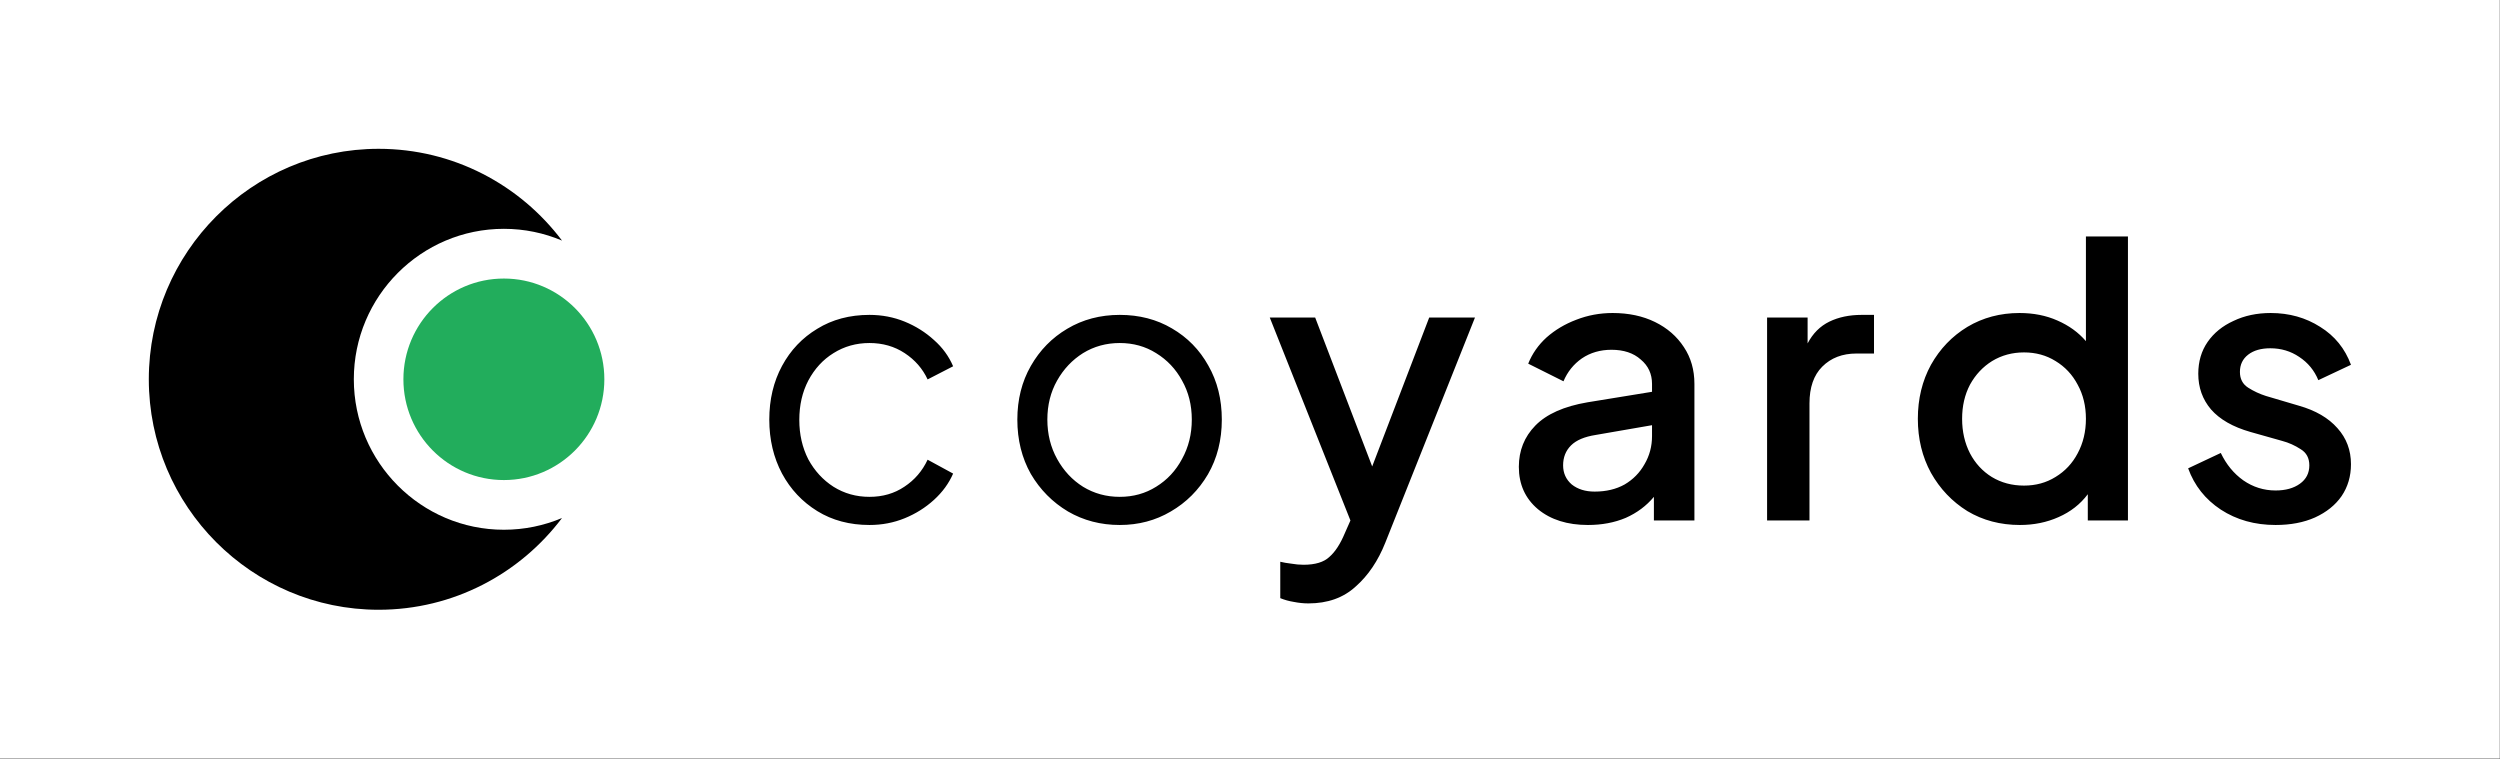 <svg width="168" height="51" viewBox="0 0 168 51" fill="none" xmlns="http://www.w3.org/2000/svg">
<rect x="0" y="0" width="168" height="51" fill="#333333" stroke="none"/>
<rect width="167.985" height="50.976" fill="white"/>
<path d="M33.861 15.377C35.247 15.377 36.567 15.659 37.768 16.168C34.947 12.425 30.473 10 25.444 10C16.928 10 10 16.948 10 25.488C10 34.028 16.928 40.976 25.444 40.976C30.473 40.976 34.947 38.552 37.768 34.809C36.565 35.318 35.245 35.599 33.861 35.599C28.302 35.599 23.777 31.064 23.777 25.486C23.777 19.909 28.302 15.377 33.861 15.377Z" fill="black"/>
<path d="M33.861 32.26C37.589 32.26 40.612 29.229 40.612 25.489C40.612 21.75 37.589 18.718 33.861 18.718C30.132 18.718 27.109 21.75 27.109 25.489C27.109 29.229 30.132 32.26 33.861 32.26Z" fill="#22AD5C"/>
<path d="M58.428 35.279C59.268 35.279 60.058 35.128 60.798 34.825C61.537 34.523 62.193 34.111 62.764 33.59C63.336 33.069 63.764 32.481 64.05 31.825L62.336 30.892C61.983 31.649 61.462 32.254 60.773 32.708C60.1 33.161 59.319 33.388 58.428 33.388C57.537 33.388 56.73 33.161 56.008 32.708C55.302 32.254 54.739 31.64 54.318 30.867C53.915 30.077 53.713 29.195 53.713 28.22C53.713 27.228 53.915 26.346 54.318 25.573C54.739 24.783 55.302 24.169 56.008 23.732C56.73 23.278 57.537 23.051 58.428 23.051C59.319 23.051 60.109 23.278 60.798 23.732C61.487 24.186 62 24.774 62.336 25.497L64.05 24.614C63.764 23.942 63.336 23.354 62.764 22.85C62.193 22.329 61.537 21.917 60.798 21.614C60.058 21.312 59.268 21.16 58.428 21.16C57.1 21.16 55.932 21.471 54.923 22.093C53.915 22.698 53.125 23.53 52.553 24.589C51.982 25.648 51.696 26.85 51.696 28.195C51.696 29.539 51.982 30.75 52.553 31.825C53.125 32.884 53.915 33.724 54.923 34.346C55.932 34.968 57.1 35.279 58.428 35.279ZM75.248 35.279C76.509 35.279 77.652 34.977 78.677 34.372C79.719 33.767 80.551 32.934 81.173 31.876C81.795 30.8 82.106 29.573 82.106 28.195C82.106 26.833 81.803 25.623 81.198 24.564C80.61 23.505 79.795 22.673 78.753 22.068C77.727 21.463 76.559 21.16 75.248 21.16C73.937 21.16 72.76 21.471 71.718 22.093C70.693 22.698 69.878 23.53 69.273 24.589C68.668 25.648 68.365 26.85 68.365 28.195C68.365 29.556 68.668 30.775 69.273 31.85C69.895 32.909 70.727 33.75 71.769 34.372C72.811 34.977 73.971 35.279 75.248 35.279ZM75.248 33.388C74.341 33.388 73.517 33.161 72.777 32.708C72.055 32.254 71.475 31.632 71.038 30.842C70.601 30.052 70.382 29.169 70.382 28.195C70.382 27.22 70.601 26.346 71.038 25.573C71.475 24.799 72.055 24.186 72.777 23.732C73.517 23.278 74.341 23.051 75.248 23.051C76.156 23.051 76.971 23.278 77.694 23.732C78.433 24.186 79.013 24.799 79.433 25.573C79.87 26.346 80.089 27.22 80.089 28.195C80.089 29.169 79.87 30.052 79.433 30.842C79.013 31.632 78.433 32.254 77.694 32.708C76.971 33.161 76.156 33.388 75.248 33.388ZM87.925 40.549C89.219 40.549 90.278 40.17 91.102 39.414C91.942 38.675 92.606 37.691 93.094 36.464L99.119 21.337H96.043L92.211 31.346L88.379 21.337H85.328L90.749 34.977L90.371 35.834C90.068 36.557 89.724 37.086 89.337 37.422C88.967 37.775 88.387 37.952 87.597 37.952C87.328 37.952 87.051 37.926 86.765 37.876C86.48 37.843 86.236 37.8 86.034 37.75V40.196C86.32 40.313 86.622 40.397 86.942 40.448C87.278 40.515 87.606 40.549 87.925 40.549ZM106.705 35.279C107.646 35.279 108.495 35.12 109.251 34.8C110.008 34.464 110.638 33.993 111.142 33.388V34.977H113.865V25.799C113.865 24.858 113.63 24.035 113.159 23.329C112.688 22.606 112.041 22.043 111.218 21.64C110.394 21.236 109.445 21.034 108.369 21.034C107.512 21.034 106.696 21.186 105.923 21.488C105.167 21.774 104.503 22.169 103.932 22.673C103.377 23.177 102.965 23.766 102.696 24.438L105.066 25.623C105.335 24.984 105.747 24.472 106.301 24.085C106.873 23.698 107.537 23.505 108.293 23.505C109.117 23.505 109.772 23.724 110.26 24.161C110.764 24.581 111.016 25.127 111.016 25.799V26.329L106.68 27.035C105.1 27.304 103.932 27.825 103.175 28.598C102.436 29.354 102.066 30.279 102.066 31.371C102.066 32.548 102.494 33.498 103.352 34.22C104.209 34.926 105.327 35.279 106.705 35.279ZM105.041 31.27C105.041 30.733 105.217 30.287 105.57 29.934C105.923 29.581 106.478 29.346 107.234 29.228L111.016 28.573V29.304C111.016 29.993 110.848 30.623 110.512 31.195C110.192 31.766 109.747 32.22 109.176 32.556C108.604 32.876 107.932 33.035 107.159 33.035C106.537 33.035 106.024 32.876 105.621 32.556C105.234 32.22 105.041 31.792 105.041 31.27ZM118.748 34.977H121.597V27.11C121.597 26.035 121.882 25.211 122.454 24.64C123.042 24.051 123.807 23.757 124.748 23.757H125.933V21.16H125.101C124.277 21.16 123.555 21.312 122.933 21.614C122.311 21.917 121.824 22.404 121.471 23.077V21.337H118.748V34.977ZM135.737 35.279C136.678 35.279 137.544 35.103 138.333 34.75C139.14 34.397 139.796 33.884 140.3 33.212V34.977H142.998V15.891H140.174V22.925C139.67 22.337 139.031 21.875 138.258 21.539C137.501 21.203 136.653 21.034 135.711 21.034C134.417 21.034 133.249 21.345 132.207 21.967C131.182 22.589 130.366 23.438 129.761 24.514C129.173 25.589 128.879 26.8 128.879 28.144C128.879 29.489 129.173 30.699 129.761 31.775C130.366 32.85 131.182 33.708 132.207 34.346C133.249 34.968 134.426 35.279 135.737 35.279ZM136.014 32.632C135.207 32.632 134.484 32.439 133.846 32.052C133.224 31.666 132.736 31.136 132.383 30.464C132.03 29.775 131.854 29.001 131.854 28.144C131.854 27.287 132.03 26.522 132.383 25.85C132.753 25.178 133.249 24.648 133.871 24.262C134.51 23.875 135.224 23.682 136.014 23.682C136.804 23.682 137.51 23.875 138.132 24.262C138.77 24.648 139.266 25.178 139.619 25.85C139.989 26.522 140.174 27.287 140.174 28.144C140.174 29.001 139.989 29.775 139.619 30.464C139.266 31.136 138.77 31.666 138.132 32.052C137.51 32.439 136.804 32.632 136.014 32.632ZM152.918 35.279C153.926 35.279 154.809 35.111 155.565 34.775C156.338 34.422 156.935 33.943 157.355 33.338C157.775 32.716 157.985 32.002 157.985 31.195C157.985 30.254 157.683 29.447 157.078 28.774C156.473 28.085 155.607 27.581 154.481 27.262L152.262 26.606C151.842 26.472 151.447 26.287 151.077 26.052C150.707 25.816 150.523 25.463 150.523 24.993C150.523 24.505 150.707 24.119 151.077 23.833C151.447 23.547 151.943 23.404 152.565 23.404C153.287 23.404 153.935 23.598 154.506 23.984C155.094 24.371 155.523 24.892 155.792 25.547L157.985 24.514C157.582 23.421 156.893 22.572 155.918 21.967C154.943 21.345 153.834 21.034 152.59 21.034C151.665 21.034 150.833 21.211 150.094 21.564C149.354 21.9 148.775 22.371 148.354 22.976C147.934 23.581 147.724 24.295 147.724 25.119C147.724 26.043 148.01 26.842 148.581 27.514C149.169 28.186 150.052 28.691 151.228 29.027L153.372 29.632C153.809 29.749 154.22 29.934 154.607 30.186C154.993 30.422 155.187 30.783 155.187 31.27C155.187 31.792 154.977 32.203 154.556 32.506C154.136 32.809 153.59 32.96 152.918 32.96C152.128 32.96 151.405 32.733 150.749 32.279C150.111 31.825 149.607 31.212 149.237 30.439L147.043 31.472C147.463 32.632 148.195 33.556 149.237 34.245C150.296 34.935 151.523 35.279 152.918 35.279Z" fill="black"/>
</svg>
